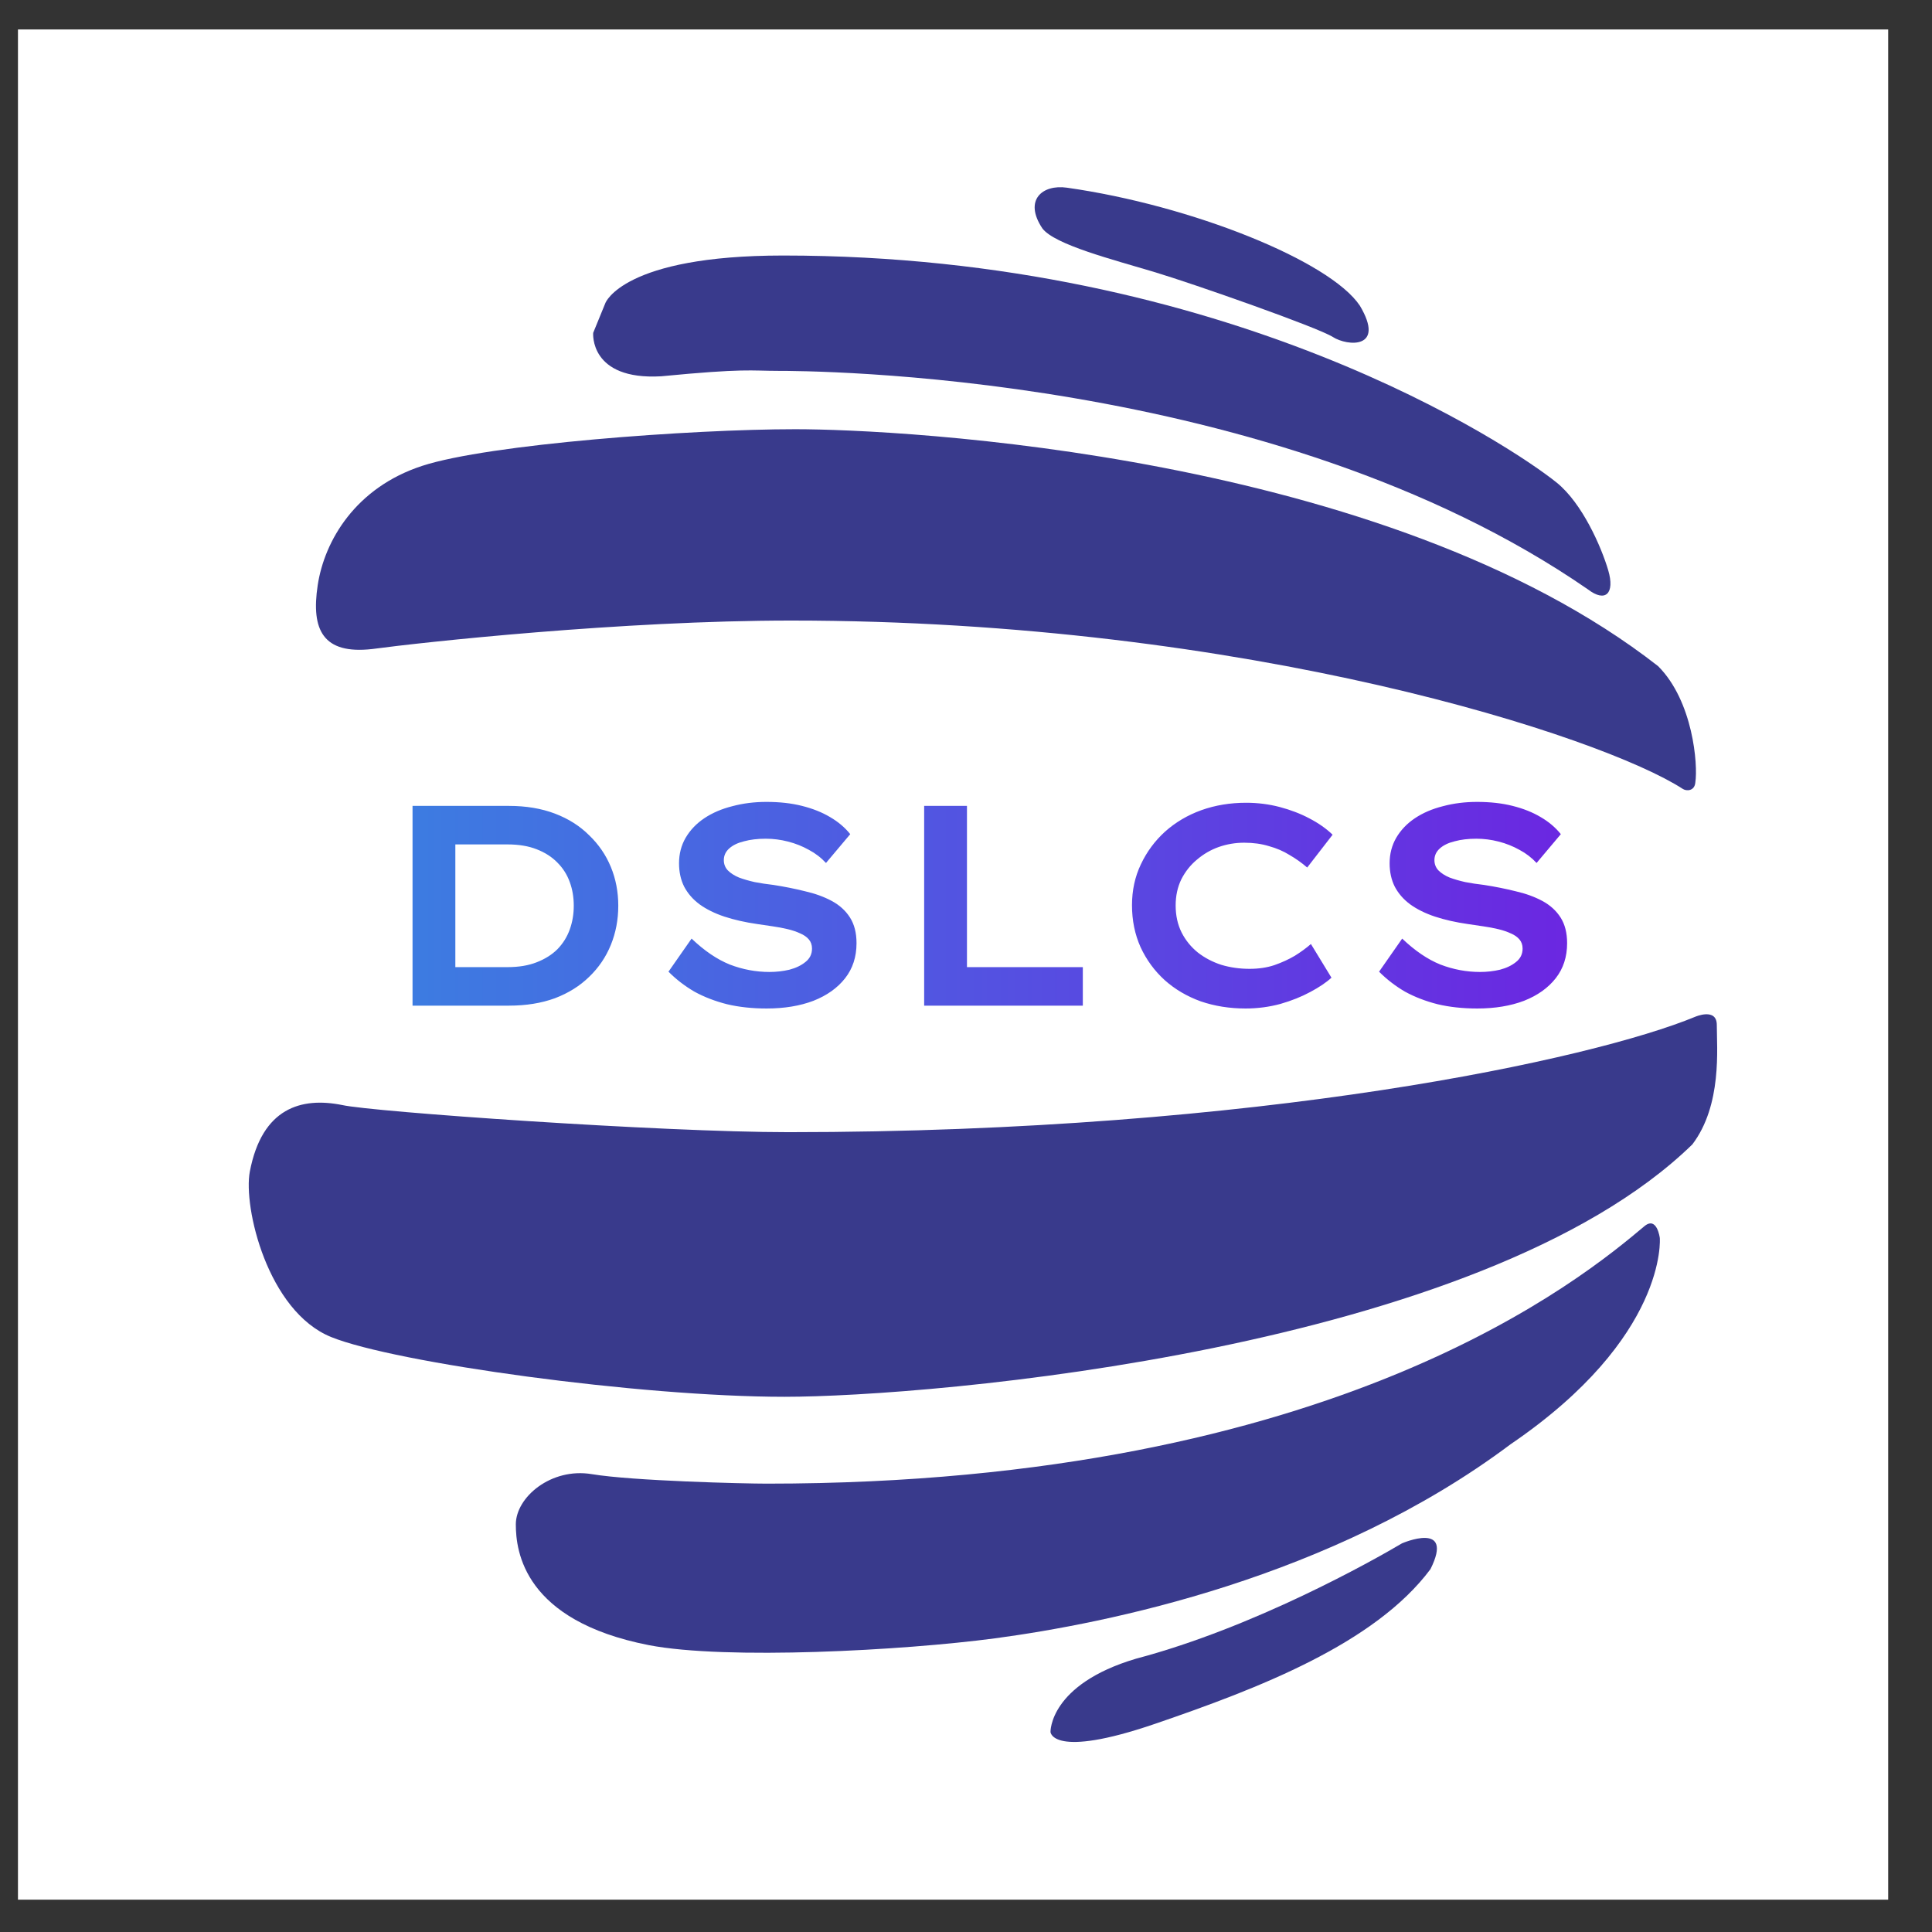<svg xmlns="http://www.w3.org/2000/svg" xmlns:xlink="http://www.w3.org/1999/xlink" viewBox="0 0 500 500">
  <rect x="0" y="0" width="500" height="500" fill="#333333" stroke="none"/>
  <defs>

    <linearGradient id="paint0_linear_96_17" x1="172.608" y1="517.039" x2="857.419" y2="517.039" gradientUnits="userSpaceOnUse" gradientTransform="matrix(1.991, 0, 0, -1.991, -82.84, 2061.494)">
      <stop stop-color="#3786E1" />
      <stop offset="1" stop-color="#6C25E1" />
    </linearGradient>

  </defs>


  <g id="g8" transform="matrix(5.022, 0, 0, -5.022, -281.113, 610.315)" style="visibility: hidden;">
    <g id="g10" transform="matrix(0.05, 0, 0, 0.05, 56.902, 23.632)" style="visibility: visible;">
      <path d="M 0,1927.56 H 1927.56 V 0 H 0 v 1927.56" style="fill:#ffffff;fill-opacity:1;fill-rule:evenodd;stroke:none" id="path12" />
      <path d="m 1715.63,1144.97 c -82.58,53.49 -447.24,173.37 -918.583,173.37 -174.832,0 -380.426,-22.38 -432.18,-29.38 -50.347,-5.59 -62.941,19.58 -55.945,65.74 6.992,46.15 39.16,100.7 107.699,123.08 68.527,22.38 276.93,37.77 384.625,37.77 107.699,0 608.054,-24.61 889.184,-244.2 36.05,-36.05 41.17,-101.6 38.37,-119.79 -0.69,-9.1 -9.3,-9.3 -13.17,-6.59" style="fill:#393a8c;fill-opacity:1;fill-rule:nonzero;stroke:none" id="path16" />
      <path d="m 1585.89,1460.53 c -45.26,36.52 -338.47,234.04 -797.234,234.04 -165.039,0 -183.222,-48.95 -183.222,-48.95 l -12.586,-30.77 c 0,0 -4.196,-48.95 69.933,-44.76 86.715,8.39 92.313,5.6 120.282,5.6 27.976,0 509.107,0 834.997,-225.19 18.18,-13.98 27.97,-4.2 20.98,19.59 -7,23.77 -26.58,68.98 -53.15,90.44" style="fill:#393a8c;fill-opacity:1;fill-rule:nonzero;stroke:none" id="path18" />
      <path d="m 1080.98,1764.5 c -24.93,3.53 -44.76,-12.59 -25.18,-41.95 12.59,-16.79 72.73,-32.18 114.69,-44.76 41.96,-12.59 169.23,-57.34 184.62,-67.14 15.39,-9.79 54.55,-12.58 27.97,32.17 -30.77,46.16 -173.43,103.5 -302.1,121.68" style="fill:#393a8c;fill-opacity:1;fill-rule:nonzero;stroke:none" id="path20" />
      <path d="M 1728.55,909.926 C 1623.65,866.57 1280.98,791.043 794.254,791.043 c -131.473,0 -429.387,20.98 -460.16,27.973 -41.957,8.394 -82.52,-2.797 -95.11,-68.536 -6.992,-36.363 18.188,-144.062 83.922,-170.632 65.739,-26.575 317.492,-61.543 467.149,-61.543 149.66,0 717.505,47.554 935.695,260.152 30.77,40.559 25.18,99.305 25.18,123.078 0,18.184 -22.38,8.391 -22.38,8.391" style="fill:#393a8c;fill-opacity:1;fill-rule:nonzero;stroke:none" id="path22" />
      <path d="m 1676.8,694.535 c -61.54,-51.75 -316.09,-265.742 -904.925,-265.742 -23.777,0 -138.469,2.793 -180.43,9.785 -41.953,6.996 -78.32,-23.773 -78.32,-51.75 0,-27.969 8.391,-99.301 137.066,-124.476 79.723,-15.387 261.551,-5.594 356.659,6.992 114.69,15.386 346.86,61.543 531.49,200.011 162.24,110.493 153.85,212.594 153.85,212.594 0,0 -2.8,22.379 -15.39,12.586" style="fill:#393a8c;fill-opacity:1;fill-rule:nonzero;stroke:none" id="path24" />
      <path d="m 1426.45,367.25 c -30.78,-18.184 -152.46,-86.715 -274.14,-118.887 -89.51,-26.57 -88.11,-75.523 -88.11,-75.523 0,0 1.39,-27.977 107.69,8.387 106.29,36.371 226.58,82.527 283.93,159.449 25.17,50.351 -29.37,26.574 -29.37,26.574" style="fill:#393a8c;fill-opacity:1;fill-rule:nonzero;stroke:none" id="path26" />
      <path d="M 406.67 921.445 L 406.67 1127.315 L 506.08 1127.315 C 523.72 1127.315 539.51 1124.665 553.43 1119.375 C 567.35 1114.085 579.11 1106.635 588.72 1097.025 C 598.52 1087.615 605.98 1076.735 611.07 1064.375 C 616.17 1052.025 618.72 1038.695 618.72 1024.385 C 618.72 1010.065 616.17 996.635 611.07 984.085 C 605.98 971.545 598.52 960.565 588.72 951.155 C 579.11 941.735 567.35 934.385 553.43 929.095 C 539.51 923.995 523.72 921.445 506.08 921.445 L 406.67 921.445 Z M 450.79 953.505 L 446.08 961.145 L 504.61 961.145 C 516.18 961.145 526.18 962.815 534.61 966.145 C 543.23 969.485 550.39 973.995 556.08 979.675 C 561.76 985.555 565.98 992.325 568.72 999.975 C 571.47 1007.615 572.84 1015.755 572.84 1024.385 C 572.84 1033.205 571.47 1041.345 568.72 1048.795 C 565.98 1056.435 561.76 1063.105 556.08 1068.785 C 550.39 1074.675 543.23 1079.275 534.61 1082.615 C 526.18 1085.945 516.18 1087.615 504.61 1087.615 L 445.2 1087.615 L 450.79 1094.675 L 450.79 953.505 Z M 771.63 918.505 C 756.73 918.505 743.1 919.975 730.75 922.915 C 718.39 926.055 707.22 930.365 697.22 935.855 C 687.42 941.545 678.49 948.405 670.46 956.445 L 694.28 990.555 C 707.41 978.015 720.55 969.085 733.69 963.795 C 747.02 958.695 760.65 956.155 774.57 956.155 C 781.63 956.155 788.49 956.935 795.15 958.505 C 801.82 960.265 807.31 962.915 811.62 966.445 C 816.13 969.975 818.39 974.575 818.39 980.265 C 818.39 983.995 817.31 987.125 815.15 989.675 C 813 992.225 810.06 994.285 806.33 995.855 C 802.61 997.615 798.29 999.085 793.39 1000.265 C 788.49 1001.445 783.29 1002.425 777.8 1003.205 C 772.51 1003.985 767.22 1004.775 761.92 1005.555 C 749.57 1007.325 738.3 1009.875 728.1 1013.205 C 718.1 1016.535 709.57 1020.755 702.51 1025.855 C 695.65 1030.945 690.36 1037.025 686.63 1044.085 C 683.1 1051.145 681.34 1059.185 681.34 1068.205 C 681.34 1077.805 683.59 1086.535 688.1 1094.375 C 692.81 1102.415 699.28 1109.185 707.51 1114.675 C 715.75 1120.165 725.35 1124.275 736.33 1127.025 C 747.31 1129.965 758.98 1131.435 771.33 1131.435 C 785.06 1131.435 797.31 1130.065 808.1 1127.315 C 819.08 1124.575 828.68 1120.745 836.92 1115.845 C 845.35 1110.945 852.31 1105.065 857.8 1098.195 L 832.8 1068.495 C 827.7 1073.985 821.82 1078.495 815.15 1082.025 C 808.49 1085.755 801.33 1088.595 793.68 1090.555 C 786.04 1092.515 778.39 1093.495 770.74 1093.495 C 762.31 1093.495 754.86 1092.615 748.39 1090.845 C 741.92 1089.275 736.82 1086.825 733.1 1083.495 C 729.37 1080.165 727.51 1076.145 727.51 1071.435 C 727.51 1067.325 728.88 1063.795 731.63 1060.855 C 734.57 1057.905 738.39 1055.455 743.1 1053.495 C 747.8 1051.735 753.2 1050.165 759.28 1048.795 C 765.35 1047.615 771.82 1046.635 778.69 1045.855 C 790.06 1044.085 800.84 1041.935 811.04 1039.385 C 821.43 1037.025 830.64 1033.695 838.68 1029.385 C 846.72 1025.065 853 1019.385 857.5 1012.325 C 862.01 1005.265 864.27 996.445 864.27 985.855 C 864.27 971.735 860.35 959.675 852.5 949.675 C 844.66 939.675 833.78 931.935 819.86 926.445 C 805.94 921.155 789.86 918.505 771.63 918.505 Z M 933.99 921.445 L 933.99 1127.315 L 978.1 1127.315 L 978.1 961.145 L 1097.51 961.145 L 1097.51 921.445 L 933.99 921.445 Z M 1265.25 918.505 C 1248.78 918.505 1233.39 920.955 1219.07 925.855 C 1204.95 930.955 1192.6 938.205 1182.02 947.625 C 1171.43 957.225 1163.1 968.595 1157.02 981.735 C 1151.13 994.875 1148.19 1009.285 1148.19 1024.965 C 1148.19 1040.265 1151.23 1054.285 1157.31 1067.025 C 1163.39 1079.965 1171.72 1091.245 1182.31 1100.845 C 1193.09 1110.455 1205.54 1117.805 1219.66 1122.905 C 1233.97 1128.005 1249.36 1130.555 1265.83 1130.555 C 1277.8 1130.555 1289.36 1129.085 1300.54 1126.145 C 1311.71 1123.195 1321.91 1119.275 1331.13 1114.375 C 1340.54 1109.475 1348.48 1103.885 1354.95 1097.615 L 1328.77 1063.795 C 1323.09 1068.695 1317.01 1073.005 1310.54 1076.735 C 1304.26 1080.655 1297.21 1083.695 1289.36 1085.845 C 1281.72 1088.205 1273.19 1089.375 1263.78 1089.375 C 1254.76 1089.375 1246.03 1087.905 1237.6 1084.965 C 1229.37 1082.025 1221.92 1077.715 1215.25 1072.025 C 1208.58 1066.535 1203.19 1059.775 1199.07 1051.735 C 1195.15 1043.695 1193.19 1034.675 1193.19 1024.675 C 1193.19 1014.285 1195.25 1004.975 1199.37 996.735 C 1203.49 988.695 1209.07 981.835 1216.13 976.145 C 1223.19 970.655 1231.23 966.445 1240.25 963.505 C 1249.46 960.755 1259.17 959.385 1269.36 959.385 C 1278.78 959.385 1287.3 960.655 1294.95 963.205 C 1302.79 965.955 1309.85 969.185 1316.13 972.915 C 1322.4 976.835 1327.89 980.855 1332.6 984.975 L 1353.77 950.265 C 1348.48 945.365 1341.22 940.465 1332.01 935.565 C 1322.99 930.665 1312.7 926.545 1301.13 923.215 C 1289.56 920.075 1277.6 918.505 1265.25 918.505 Z M 1504.01 918.505 C 1489.11 918.505 1475.48 919.975 1463.13 922.915 C 1450.78 926.055 1439.6 930.365 1429.6 935.855 C 1419.8 941.545 1410.88 948.405 1402.84 956.445 L 1426.66 990.555 C 1439.8 978.015 1452.93 969.085 1466.07 963.795 C 1479.4 958.695 1493.03 956.155 1506.95 956.155 C 1514.01 956.155 1520.87 956.935 1527.54 958.505 C 1534.2 960.265 1539.69 962.915 1544.01 966.445 C 1548.52 969.975 1550.77 974.575 1550.77 980.265 C 1550.77 983.995 1549.69 987.125 1547.54 989.675 C 1545.38 992.225 1542.44 994.285 1538.71 995.855 C 1534.99 997.615 1530.67 999.085 1525.77 1000.265 C 1520.87 1001.445 1515.68 1002.425 1510.19 1003.205 C 1504.89 1003.985 1499.6 1004.775 1494.3 1005.555 C 1481.95 1007.325 1470.68 1009.875 1460.48 1013.205 C 1450.48 1016.535 1441.95 1020.755 1434.89 1025.855 C 1428.03 1030.945 1422.74 1037.025 1419.01 1044.085 C 1415.48 1051.145 1413.72 1059.185 1413.72 1068.205 C 1413.72 1077.805 1415.97 1086.535 1420.48 1094.375 C 1425.19 1102.415 1431.66 1109.185 1439.89 1114.675 C 1448.13 1120.165 1457.74 1124.275 1468.72 1127.025 C 1479.7 1129.965 1491.36 1131.435 1503.71 1131.435 C 1517.44 1131.435 1529.69 1130.065 1540.48 1127.315 C 1551.46 1124.575 1561.07 1120.745 1569.3 1115.845 C 1577.73 1110.945 1584.69 1105.065 1590.18 1098.195 L 1565.18 1068.495 C 1560.08 1073.985 1554.2 1078.495 1547.54 1082.025 C 1540.87 1085.755 1533.71 1088.595 1526.07 1090.555 C 1518.42 1092.515 1510.77 1093.495 1503.13 1093.495 C 1494.7 1093.495 1487.25 1092.615 1480.78 1090.845 C 1474.3 1089.275 1469.21 1086.825 1465.48 1083.495 C 1461.76 1080.165 1459.89 1076.145 1459.89 1071.435 C 1459.89 1067.325 1461.27 1063.795 1464.01 1060.855 C 1466.95 1057.905 1470.78 1055.455 1475.48 1053.495 C 1480.19 1051.735 1485.58 1050.165 1491.66 1048.795 C 1497.73 1047.615 1504.2 1046.635 1511.07 1045.855 C 1522.44 1044.085 1533.22 1041.935 1543.42 1039.385 C 1553.81 1037.025 1563.02 1033.695 1571.06 1029.385 C 1579.1 1025.065 1585.38 1019.385 1589.89 1012.325 C 1594.4 1005.265 1596.65 996.445 1596.65 985.855 C 1596.65 971.735 1592.73 959.675 1584.89 949.675 C 1577.04 939.675 1566.16 931.935 1552.24 926.445 C 1538.32 921.155 1522.24 918.505 1504.01 918.505 Z" fill="url(#paint0_linear_96_17)" style="opacity: 1;" />
    </g>
  </g>
</svg>